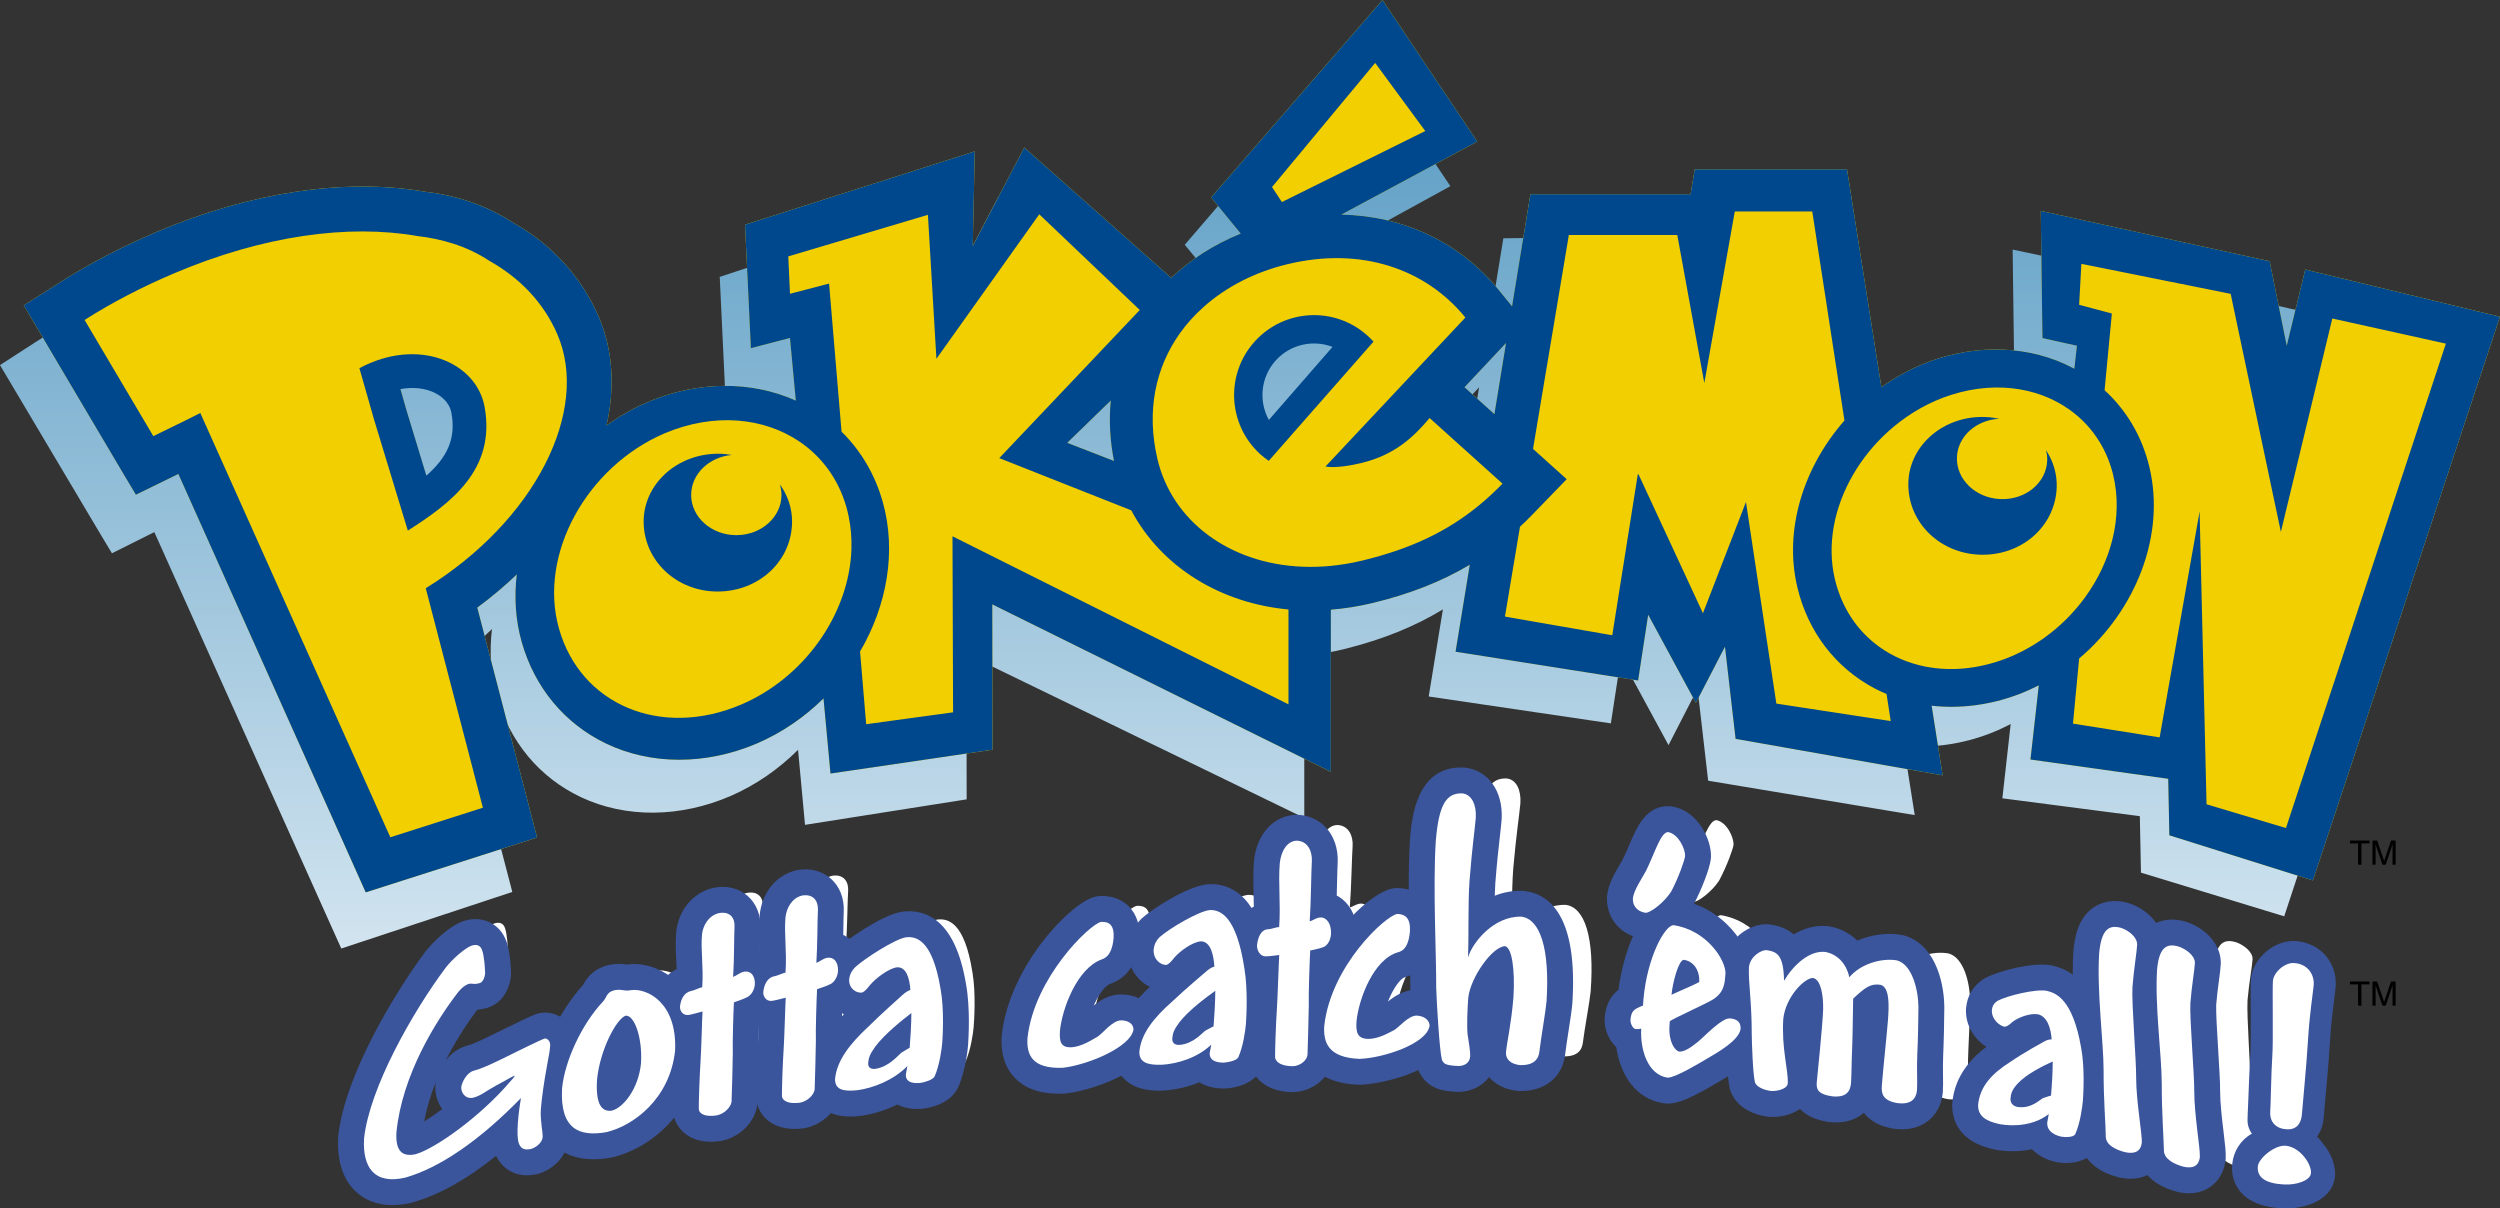 <?xml version="1.0" encoding="utf-8"?>
<!-- Generator: Adobe Illustrator 26.2.1, SVG Export Plug-In . SVG Version: 6.00 Build 0)  -->
<svg version="1.1" id="Layer_1" xmlns="http://www.w3.org/2000/svg" xmlns:xlink="http://www.w3.org/1999/xlink" x="0px" y="0px"
	 width="277.494px" height="134.128px" viewBox="0 0 277.494 134.128" style="enable-background:new 0 0 277.494 134.128;"
	 xml:space="preserve">
<rect x="0" y="0" width="277.494" height="134.128" fill="#333333" stroke="none"/>
<style type="text/css">
	.st0{fill:url(#SVGID_1_);}
	.st1{fill:#F1CF00;}
	.st2{fill:#00488D;}
	.st3{fill:#FFFFFF;}
	.st4{fill:#3A559C;}
</style>
<g>
	
		<linearGradient id="SVGID_1_" gradientUnits="userSpaceOnUse" x1="-525.455" y1="613.028" x2="-525.455" y2="527.28" gradientTransform="matrix(1.198 0 0 -1.198 766.574 738.13)">
		<stop  offset="0" style="stop-color:#5398C1"/>
		<stop  offset="1" style="stop-color:#D3E5F0"/>
	</linearGradient>
	<path class="st0" d="M10.072,57.479c0,0,2.341,3.94,2.352,3.934l4.13-2.065l0.574-0.287l18.932,42.169l1.82,4.053l4.241-1.403
		l10.252-3.392l4.49-1.485l-1.188-4.559l-5.443-20.894c1.569-1.172,3.028-2.422,4.375-3.728c-0.298,2.511-0.145,5.039,0.537,7.458
		c1.425,5.06,4.745,9.04,9.348,11.208c4.972,2.341,11.041,2.285,16.65-0.156c2.816-1.233,5.323-2.995,7.438-5.103l0.773,8.326
		l17.942-2.829l-0.024-16.135l37.5,18.197V72.79c1.515-0.138,3.049-0.393,4.591-0.782c4.136-1.042,7.657-2.456,10.796-4.369
		l-1.574,9.668l20.218,2.985l1.118-7.312l5.282,9.726l3.221-6.268l1.178,10.219l22.929,3.815l-1.217-7.72
		c3.134,0.321,6.445-0.128,9.64-1.367c0.765-0.299,1.507-0.643,2.228-1.018l-0.923,8.244l15.259,1.981l0.125,6.269l15.9,4.848
		l20.721-62.784l-21.574-5.02l-2.048,8.482l-1.893-9.361l-25.349-5.324l0.185,14.118l3.818,0.812l-0.286,2.557
		c-0.037-0.02-0.072-0.042-0.109-0.061c-4.725-2.464-10.593-2.652-16.126-0.506c-1.845,0.727-3.565,1.689-5.136,2.829l-3.809-24.146
		l-16.86,0.177l-0.472,2.779l-17.736,0.185l-2.03,12.467l-1.474-1.803c-4.299-5.257-10.528-8.11-17.431-8.183l15.058-8.265
		L150.488,5.058L131.506,27.17l3.283,3.979c-2.976,1.245-5.567,2.943-7.703,4.99l-16.271-14.296l-5.701,10.99l0.222-10.502
		l-25.447,8.405l0.649,13.701l4.33-1.177l0.645,6.944c-4.943-2.176-10.882-2.07-16.4,0.332c-1.631,0.72-3.159,1.616-4.567,2.653
		c0.956-4.241,0.729-8.411-0.878-12.111c-1.898-4.369-5.237-7.968-9.334-10.215c-2.872-1.886-6.296-3.047-9.885-3.413
		c-8.796-1.455-19.367,0.244-29.767,4.785c-3.825,1.67-7.396,3.573-10.613,5.658L0,40.526l2.455,4.133 M115.579,54.572l4.818-4.74
		c-0.206,2.165-0.098,4.411,0.356,6.698L115.579,54.572z M162.886,50.894l-3.309-2.951l3.536-3.811l1.061-1.143L162.886,50.894z"/>
	<path class="st1" d="M255.874,29.914l-2.052,8.46l-1.897-9.38l-25.404-5.588l0.186,14.12l3.826,0.852l-0.287,2.554
		c-0.037-0.02-0.072-0.043-0.109-0.062c-4.735-2.514-10.617-2.763-16.161-0.674c-1.849,0.708-3.573,1.652-5.147,2.775l-3.816-24.186
		h-16.897l-0.473,2.774h-17.775l-2.035,12.445l-1.477-1.818c-4.308-5.302-10.551-8.22-17.469-8.366l15.09-8.108L153.45,0
		l-19.023,21.914l3.291,4.013c-2.982,1.215-5.579,2.886-7.72,4.909L113.69,16.37l-5.714,10.93l0.223-10.5l-25.504,8.14l0.65,13.708
		l4.34-1.132l0.647,6.95c-4.954-2.228-10.906-2.183-16.436,0.16c-1.634,0.703-3.166,1.583-4.578,2.605
		c0.959-4.231,0.732-8.404-0.879-12.12c-1.903-4.389-5.248-8.023-9.354-10.312c-2.878-1.916-6.31-3.113-9.906-3.516
		c-8.815-1.546-19.409,0.043-29.832,4.475c-3.834,1.63-7.412,3.496-10.636,5.546l-4.077,2.593l2.461,4.159l7.633,12.899
		c0,0,2.346,3.964,2.357,3.959l4.139-2.023l0.575-0.281l18.973,42.367l1.823,4.072l4.25-1.358l10.275-3.285l4.5-1.439l-1.19-4.571
		l-5.454-20.952c1.572-1.156,3.035-2.39,4.385-3.682c-0.299,2.508-0.146,5.037,0.538,7.464c1.428,5.074,4.755,9.089,9.368,11.305
		c4.983,2.393,11.065,2.4,16.687,0.018c2.823-1.204,5.334-2.94,7.454-5.025l0.775,8.335l17.982-2.642l-0.023-16.135L147.72,85.67
		V67.674c1.518-0.122,3.056-0.361,4.601-0.733c4.144-0.999,7.675-2.377,10.82-4.256l-1.578,9.652l20.262,3.196l1.12-7.301
		l5.293,9.781l3.228-6.234l1.18,10.232l22.98,4.054l-1.22-7.733c3.142,0.354,6.46-0.06,9.661-1.266
		c0.767-0.291,1.51-0.627,2.233-0.995l-0.924,8.234l15.292,2.14l0.125,6.27l15.934,5.013l20.767-62.57L255.874,29.914z
		 M47.451,53.303c-0.741-2.455-2.339-7.752-2.339-7.752c0.008,0.029-0.323-1.141-0.695-2.455c1.463-0.257,2.861-0.121,4.011,0.437
		c0.64,0.311,1.75,1.035,1.993,2.391C50.965,48.972,49.911,51.137,47.451,53.303z M118.464,49.15l4.828-4.69
		c-0.207,2.163-0.098,4.411,0.356,6.701L118.464,49.15z M140.629,47.245c-1.275-2.332-1.005-5.309,0.889-7.379
		c1.83-1.999,4.635-2.563,7.02-1.641L140.629,47.245z M165.875,45.965l-3.317-2.985l3.544-3.774l1.063-1.132L165.875,45.965z"/>
	<g>
		<path class="st2" d="M255.874,29.914l-2.052,8.46l-1.897-9.38l-25.404-5.588l0.186,14.12l3.826,0.852l-0.287,2.554
			c-0.037-0.02-0.072-0.043-0.109-0.062c-4.735-2.514-10.617-2.763-16.161-0.674c-1.849,0.708-3.573,1.652-5.147,2.775
			l-3.816-24.186h-16.897l-0.473,2.774h-17.775l-2.035,12.445l-1.477-1.818c-4.308-5.302-10.551-8.22-17.469-8.366l15.09-8.108
			L153.45,0l-19.023,21.914l3.291,4.013c-2.982,1.215-5.579,2.886-7.72,4.909L113.69,16.37l-5.714,10.93l0.223-10.5l-25.504,8.14
			l0.65,13.708l4.34-1.132l0.647,6.95c-4.954-2.228-10.906-2.183-16.436,0.16c-1.634,0.703-3.166,1.583-4.578,2.605
			c0.959-4.231,0.732-8.404-0.879-12.12c-1.903-4.389-5.248-8.023-9.354-10.312c-2.878-1.916-6.31-3.113-9.906-3.516
			c-8.815-1.546-19.409,0.043-29.832,4.475c-3.834,1.63-7.412,3.496-10.636,5.546l-4.077,2.593l2.461,4.159l7.633,12.899
			c0,0,2.346,3.964,2.357,3.959l4.139-2.023l0.575-0.281l18.973,42.367l1.823,4.072l4.25-1.358l10.275-3.285l4.5-1.439l-1.19-4.571
			l-5.454-20.952c1.572-1.156,3.035-2.39,4.385-3.682c-0.299,2.508-0.146,5.037,0.538,7.464c1.428,5.074,4.755,9.089,9.368,11.305
			c4.983,2.393,11.065,2.4,16.687,0.018c2.823-1.204,5.334-2.94,7.454-5.025l0.775,8.335l17.982-2.642l-0.023-16.135L147.72,85.67
			V67.674c1.518-0.122,3.056-0.361,4.601-0.733c4.144-0.999,7.675-2.377,10.82-4.256l-1.578,9.652l20.262,3.196l1.12-7.301
			l5.293,9.781l3.228-6.234l1.18,10.232l22.98,4.054l-1.22-7.733c3.142,0.354,6.46-0.06,9.661-1.266
			c0.767-0.291,1.51-0.627,2.233-0.995l-0.924,8.234l15.292,2.14l0.125,6.27l15.934,5.013l20.767-62.57L255.874,29.914z
			 M166.102,39.207l1.063-1.132l-1.29,7.891l-3.317-2.985L166.102,39.207z M152.638,6.981l5.563,7.561l-15.911,7.885l-1.1-1.666
			L152.638,6.981z M123.648,51.162l-5.185-2.011l4.828-4.69C123.086,46.623,123.194,48.871,123.648,51.162z M47.258,65.292
			l6.342,24.36l-10.274,3.285L22.233,45.84c-1.142,0.601-3.259,1.612-5.213,2.573L9.388,35.515c3.045-1.937,6.368-3.659,9.911-5.165
			c9.947-4.229,19.42-5.485,27.017-4.152c2.678,0.307,5.526,1.106,8.004,2.755c3.419,1.92,6.029,4.655,7.541,8.144
			C65.532,45.565,59.397,57.799,47.258,65.292z M90.827,71.3c-2.134,2.959-5.085,5.426-8.574,6.914
			c-8.919,3.78-17.832,0-20.212-8.457c-2.31-8.198,3.06-17.93,11.701-21.646c5.511-2.336,11.043-1.782,15.013,0.913
			c2.456,1.667,4.316,4.152,5.2,7.285c0.097,0.341,0.175,0.684,0.247,1.029c0.247,1.194,0.345,2.409,0.305,3.625
			C94.388,64.583,93.055,68.211,90.827,71.3z M143.017,78.178l-37.293-18.653l0.066,19.541l-9.647,1.321l-0.679-8.07
			c2.985-5.1,4.074-11.119,2.512-16.627c-0.854-3.029-2.425-5.675-4.567-7.776l-1.384-16.436l-4.339,1.132l-0.188-4.151
			l15.498-4.613l0.943,15.978l11.417-16.039l11.157,10.621l-15.595,16.442l14.65,5.798c1.644,3.1,4.129,5.744,7.27,7.677
			c3.035,1.867,6.5,2.983,10.18,3.328V78.178z M151.179,62.229c-1.173,0.283-2.327,0.471-3.458,0.582
			c-8.557,0.834-15.729-3.103-18.462-9.472c-0.326-0.761-0.59-1.555-0.785-2.382c-1.265-5.372-0.192-10.164,2.461-13.921
			c0.767-1.087,1.67-2.084,2.685-2.985c2.5-2.226,5.691-3.86,9.304-4.731c8.16-1.967,15.341,0.527,19.728,5.926l-15.527,16.537
			c1.059,0.188,2.733-0.089,3.967-0.386c3.703-0.892,5.778-2.85,7.592-4.997l6.206,5.586l1.885,1.696
			c-0.826,0.852-1.672,1.636-2.548,2.36C160.655,58.995,156.576,60.928,151.179,62.229z M209.866,80.037l-12.696-1.939
			l-3.373-22.375l-4.775,12.345l-7.154-15.425h-0.077l-2.833,17.869l-11.914-2.072l1.67-9.972c0.449-0.42,0.895-0.85,1.332-1.301
			l3.854-3.977l-3.739-3.365l3.976-23.738h12.037l3.001,16.429l3.382-19.047h8.599l3.573,23.208
			c-4.549,5.179-6.748,12.131-5.23,18.504c1.173,4.927,4.21,8.91,8.551,11.216c0.44,0.234,0.893,0.441,1.352,0.635L209.866,80.037z
			 M222.577,73.126c-3.083,1.161-6.126,1.401-8.855,0.864c-1.891-0.372-3.63-1.117-5.124-2.194c-2.391-1.72-4.161-4.279-4.927-7.499
			c-0.918-3.851-0.078-7.977,1.992-11.566c1.029-1.785,2.363-3.436,3.939-4.855c1.747-1.573,3.788-2.863,6.041-3.724
			c5.258-1.981,10.426-1.289,14.092,1.335c1.329,0.951,2.459,2.156,3.324,3.58c0.667,1.098,1.181,2.324,1.501,3.667
			c1.11,4.623-0.219,9.588-3.138,13.588c-1.243,1.704-2.774,3.234-4.531,4.487C225.57,71.752,224.124,72.539,222.577,73.126z
			 M253.736,91.911l-8.816-2.636l-0.769-32.497l-4.436,25.071l-9.621-1.53l0.685-7.228c6.281-5.306,9.617-13.673,7.795-21.26
			c-0.803-3.365-2.526-6.284-4.971-8.518l0.808-8.512l-3.632-0.97l0.248-4.546l16.572,3.331l5.572,26.427l5.709-23.69l12.607,2.79
			L253.736,91.911z"/>
		<path class="st2" d="M227.099,49.961c0.1,0.38,0.151,0.775,0.134,1.183c-0.1,2.462-2.424,4.367-5.19,4.255
			c-2.766-0.112-4.928-2.2-4.828-4.662c0.094-2.313,2.15-4.133,4.692-4.253c-0.488-0.105-0.991-0.175-1.51-0.196
			c-4.622-0.187-8.404,3.09-8.57,7.174c-0.176,4.347,3.327,7.92,7.88,8.105c4.622,0.187,8.405-3.09,8.581-7.437
			C228.348,52.623,227.906,51.185,227.099,49.961z"/>
		<path class="st2" d="M86.743,54.938c0,2.464-2.245,4.462-5.013,4.462s-5.013-1.998-5.013-4.462c0-2.315,1.981-4.217,4.515-4.44
			c-0.492-0.085-0.997-0.135-1.516-0.135c-4.627,0-8.272,3.428-8.272,7.515c0,4.351,3.645,7.779,8.202,7.779
			c4.627,0,8.272-3.428,8.272-7.779c0-1.509-0.5-2.927-1.356-4.117C86.677,54.138,86.743,54.531,86.743,54.938z"/>
	</g>
	<path class="st2" d="M140.84,46.611c-1.149-2.087-0.915-4.757,0.778-6.617c1.635-1.797,4.149-2.309,6.288-1.489L140.84,46.611z
		 M141.618,39.994c-1.693,1.86-1.927,4.53-0.778,6.617l7.066-8.106C145.767,37.686,143.253,38.198,141.618,39.994z M151.826,37.289
		c-3.624-3.298-9.235-3.034-12.533,0.59c-3.297,3.623-3.034,9.235,0.59,12.533c0.301,0.274,0.62,0.514,0.947,0.739l11.625-13.23
		C152.257,37.703,152.049,37.491,151.826,37.289z M140.84,46.611c-1.149-2.087-0.915-4.757,0.778-6.617
		c1.635-1.797,4.149-2.309,6.288-1.489L140.84,46.611z"/>
	<path class="st2" d="M53.791,45.173c-0.903-4.993-7.401-7.788-13.898-4.304l1.632,5.718l2.57,8.452l1.173,3.855
		C50.136,55.8,55.042,52.086,53.791,45.173z M47.326,52.796c-0.703-2.312-2.219-7.299-2.219-7.299
		c0.008,0.027-0.306-1.074-0.66-2.311c1.377-0.244,2.695-0.12,3.78,0.404c0.603,0.292,1.651,0.971,1.882,2.249
		C50.628,48.709,49.639,50.75,47.326,52.796z"/>
</g>
<g>
	<path d="M260.837,93.296h2.178v0.32h-0.904v2.365h-0.369v-2.365h-0.904V93.296z"/>
	<path d="M263.339,95.98v-2.685h0.521l0.771,2.27l0.765-2.27h0.515v2.685h-0.345v-1.584c0-0.055,0.001-0.145,0.004-0.272
		c0.003-0.127,0.004-0.262,0.004-0.408l-0.766,2.264h-0.36l-0.771-2.264v0.082c0,0.066,0.002,0.166,0.005,0.3
		c0.003,0.135,0.005,0.234,0.005,0.297v1.584H263.339z"/>
</g>
<g>
	<path d="M260.837,108.945h2.178v0.32h-0.904v2.364h-0.369v-2.364h-0.904V108.945z"/>
	<path d="M263.339,111.629v-2.684h0.521l0.771,2.27l0.765-2.27h0.515v2.684h-0.345v-1.584c0-0.055,0.001-0.146,0.004-0.272
		c0.003-0.127,0.004-0.262,0.004-0.408l-0.766,2.264h-0.36l-0.771-2.264v0.082c0,0.066,0.002,0.166,0.005,0.301
		c0.003,0.134,0.005,0.234,0.005,0.297v1.584L263.339,111.629L263.339,111.629z"/>
</g>
<path class="st3" d="M63.24,116.377c-0.313,1.628-0.589,3.37-0.713,4.736c-0.099,1.362,0.211,2.531,0.171,3.184
	c-0.086,0.656-0.839,1.18-1.34,1.3c-0.501,0.1-1.107,0.135-1.376-0.675c-0.133-0.394-0.164-1.226-0.079-2.273
	c0.107-1.218,0.249-2.117,0.379-2.829c-4.776,4.807-9.305,7.81-13.181,8.873c-3.488,0.778-4.85-1.156-4.635-4.456
	c0.671-5.762,5.695-14.352,9.429-19.248c0.847-1.074,2.221-2.187,2.907-2.464c0.51-0.188,1.046-0.148,1.254,0.499
	c0.14,0.355,0.19,0.927,0.254,1.419c0.022,0.583,0.078,1.04,0.065,1.234c-0.033,0.32-0.209,0.936-0.603,1.066
	c-0.176,0.047-0.376,0.1-0.622,0.093c-0.209-0.02-0.473-0.052-0.612-0.019c-0.176,0.049-0.642,0.209-1.24,0.927
	c-2.527,3.206-6.457,9.321-7.156,15.82c-0.149,2.202,0.703,2.799,2.176,2.483c2.256-0.642,7.344-4.179,10.761-8.1
	c0.228-0.224,0.37-0.412,0.569-0.665c-0.465,0.107-0.857,0.436-2.103,1.056c-1.248,0.66-1.783,1.176-2.678,1.388
	c-0.896,0.159-1.36-0.59-1.331-1.195c0.073-0.609,0.673-1.654,1.387-1.85c0.717-0.169,1.681-0.571,3.074-1.23
	c1.942-0.926,4.508-2.177,5.047-2.348c0.25-0.037,0.644,0.246,0.613,0.804C63.59,114.655,63.559,114.711,63.24,116.377z"/>
<path class="st3" d="M69.682,108.993c0.444-0.427,0.374-1.054,1.303-1.272c0.895-0.171,1.053,0.16,1.876,0.01
	c1.716-0.255,5.252,1.368,4.937,6.899c-0.641,5.504-4.884,8.488-7.881,9.152c-3.037,0.502-5.261-0.356-4.965-4.99
	C65.289,115.64,67.268,111.516,69.682,108.993z M73.927,116.008c0.201-2.897-0.692-5.473-1.687-5.397
	c-1.027,0.321-2.955,3.821-3.316,7.235c-0.208,2.837,0.539,3.66,1.645,3.504C71.85,121.041,73.608,118.945,73.927,116.008z"/>
<path class="st3" d="M79.384,110.604c-0.641,0.085-1.001-0.452-0.978-0.929c0.079-0.76,0.423-1.594,1.244-1.771
	c0.464-0.091,0.906-0.351,1.299-0.427c0.183-2.37-0.139-4.095,0.032-5.944c0.111-1.015,0.734-2.131,1.914-2.422
	c1.325-0.244,1.831,0.607,1.782,1.5c-0.066,0.897-0.069,3.865-0.219,5.737c0.47-0.173,0.709-0.478,1.279-0.585
	c0.749-0.098,1.201,0.479,1.177,1.394c-0.047,0.751-0.481,1.288-0.843,1.478c-0.554,0.284-1.188,0.46-1.552,0.594
	c-0.055,0.725-0.222,4.676-0.186,5.765c-0.028,1.131-0.153,4.89-0.196,5.487c-0.074,0.567-0.775,1.361-1.701,1.533
	c-1.139,0.159-1.937-0.09-2.02-0.725c-0.006-0.651,0.131-3.857,0.243-5.23c0.11-1.373,0.231-5,0.295-5.831
	C80.45,110.352,79.919,110.51,79.384,110.604z"/>
<path class="st3" d="M88.827,109.107c-0.64,0.069-0.998-0.493-0.974-0.985c0.08-0.783,0.427-1.636,1.246-1.797
	c0.463-0.081,0.905-0.338,1.298-0.406c0.19-2.452-0.123-4.274,0.055-6.22c0.116-1.068,0.741-2.229,1.92-2.491
	c1.321-0.208,1.822,0.711,1.77,1.651c-0.071,0.941-0.085,4.054-0.241,5.992c0.469-0.165,0.708-0.474,1.277-0.569
	c0.747-0.08,1.196,0.533,1.17,1.477c-0.049,0.774-0.483,1.315-0.845,1.501c-0.552,0.275-1.187,0.441-1.55,0.57
	c-0.057,0.744-0.23,4.773-0.196,5.874c-0.03,1.142-0.153,4.898-0.197,5.489c-0.074,0.561-0.772,1.329-1.696,1.48
	c-1.137,0.131-1.935-0.13-2.017-0.76c-0.008-0.644,0.13-3.839,0.242-5.219c0.111-1.382,0.237-5.081,0.303-5.931
	C89.891,108.877,89.362,109.024,88.827,109.107z"/>
<path class="st3" d="M104.092,116.641c-1.619,1.629-3.95,2.457-5.655,2.677c-1.703,0.175-2.579-0.117-2.552-1.286
	c0.2-2.071,1.733-3.984,3.776-5.84c1.656-1.608,3.498-3.184,3.997-3.636c0.306-0.27,0.613-0.452,0.864-0.523
	c-0.078-1.285-0.42-2.657-1.519-2.582c-0.995,0.155-2.397,1.234-3.034,1.958c-0.099,0.121-0.606,0.801-0.962,0.868
	c-0.603,0.049-1.458-0.444-1.408-1.495c0.061-0.592,0.32-1.012,0.663-1.363c1.129-1.025,4.501-3.126,5.781-3.351
	c1.102-0.125,3.009,0.152,3.898,5.884c0.401,2.313,0.182,5.44,0.127,6.096c-0.062,0.689-0.326,2.53-0.906,3.811
	c-0.209,0.402-1.24,0.666-1.631,0.711c-0.602,0.052-1.665,0.034-1.624-0.963C103.969,117.282,104.029,116.969,104.092,116.641z
	 M100.498,114.374c-0.669,0.904-0.792,1.324-0.844,1.886c-0.03,0.495,0.263,0.713,0.796,0.667c1.596-0.223,2.626-1.549,2.987-1.808
	c0.52-0.321,1.001-0.597,0.932-0.52c0.094-1.095,0.214-2.515,0.236-3.955C103.553,111.437,101.594,112.963,100.498,114.374z"/>
<path class="st3" d="M121.411,112.832c-0.098,1.289,0.107,1.919,1.306,1.881c1.237-0.1,2.344-0.847,2.968-1.189
	c0.578-0.357,1.588-1.708,2.577-1.808c0.987-0.021,1.502,0.507,1.479,1.06c-0.379,2.066-5.421,3.991-8.041,4.243
	c-3.596,0.105-4.099-1.603-3.974-3.415c0.821-6.805,7.147-12.782,8.455-13.06c0.917-0.043,1.51,0.358,1.415,1.806
	c-0.102,1.075-0.403,2.131-1.369,2.442C123.408,105.776,121.679,110.35,121.411,112.832z"/>
<path class="st3" d="M138.53,114.575c-1.608,1.51-3.923,2.14-5.616,2.22c-1.691,0.035-2.562-0.32-2.535-1.485
	c0.198-2.059,1.724-3.893,3.759-5.645c1.648-1.527,3.484-3.018,3.981-3.449c0.305-0.256,0.61-0.421,0.859-0.472
	c-0.072-1.358-0.407-2.854-1.493-2.882c-0.989,0.068-2.385,1.087-3.021,1.799c-0.1,0.12-0.606,0.796-0.959,0.835
	c-0.598-0.003-1.443-0.608-1.388-1.732c0.064-0.631,0.324-1.059,0.666-1.404c1.128-0.997,4.481-2.924,5.754-3.03
	c1.093-0.017,2.974,0.564,3.833,6.638c0.389,2.456,0.165,5.64,0.109,6.303c-0.064,0.697-0.326,2.54-0.903,3.774
	c-0.207,0.386-1.231,0.565-1.619,0.578c-0.597,0.003-1.653-0.099-1.613-1.093C138.408,115.209,138.468,114.9,138.53,114.575z
	 M134.964,111.983c-0.665,0.87-0.788,1.284-0.84,1.849c-0.029,0.497,0.263,0.742,0.79,0.738c1.589-0.097,2.61-1.354,2.968-1.586
	c0.517-0.282,0.997-0.528,0.926-0.452c0.095-1.108,0.218-2.556,0.244-4.049C138.005,109.214,136.055,110.629,134.964,111.983z"/>
<path class="st3" d="M144.781,104.642c-0.631-0.021-0.979-0.702-0.951-1.247c0.087-0.864,0.436-1.775,1.248-1.82
	c0.458-0.012,0.896-0.231,1.283-0.242c0.211-2.737-0.067-4.927,0.139-7.198c0.133-1.25,0.762-2.51,1.926-2.561
	c1.296,0.04,1.777,1.243,1.711,2.328c-0.081,1.085-0.14,4.669-0.311,6.816c0.463-0.107,0.701-0.412,1.265-0.422
	c0.734,0.035,1.17,0.799,1.14,1.833c-0.057,0.847-0.486,1.368-0.847,1.515c-0.548,0.215-1.175,0.299-1.534,0.384
	c-0.062,0.805-0.26,5.106-0.229,6.263c-0.034,1.19-0.162,4.998-0.205,5.58c-0.074,0.551-0.76,1.215-1.676,1.243
	c-1.124-0.02-1.913-0.38-1.995-1.012c-0.008-0.64,0.131-3.851,0.247-5.277c0.115-1.427,0.267-5.395,0.336-6.322
	C145.831,104.55,145.308,104.634,144.781,104.642z"/>
<path class="st3" d="M172.818,109.495c0.207-3.102-0.121-5.584-0.908-5.734c-1.444,0.05-3.926,3.486-4.216,5.791
	c-0.12,1.423-0.203,3.218-0.118,4.171c0.109,0.817,0.308,1.85,0.262,2.529c-0.083,0.71-0.648,1.016-1.317,1.03
	c-1.574-0.083-1.672-0.293-1.883-0.727c-0.26-1.002-0.529-6.477-0.562-8.192c0.064-3.508-0.273-11.39,0.129-16.631
	c0.384-4.058,1.228-5.406,3.05-5.321c1.077,0.123,1.597,1.312,1.504,2.752c-0.131,1.44-0.454,3.381-0.789,7.214
	c-0.208,2.641-0.123,6.03-0.26,8.616c0.569-1.757,3.002-4.662,6.089-4.554c2.114,0.276,3.211,3.624,2.758,9.637
	c-0.112,1.145-0.693,4.241-0.853,5.588c-0.095,0.897-0.604,1.654-2.251,1.586c-1.075-0.15-1.589-0.692-1.548-1.452
	C172.018,114.628,172.542,112.547,172.818,109.495z"/>
<path class="st3" d="M187.98,95.388c1.04-2.069,1.715-4.4,2.557-4.354c1.134,0.24,1.911,1.889,1.882,2.728
	c-0.066,0.5-0.738,2.374-1.605,3.987c-0.798,1.233-2.373,2.413-2.936,2.397c-0.797-0.114-1.478-0.674-1.429-1.644
	C186.574,97.536,187.593,96.102,187.98,95.388z"/>
<path class="st3" d="M190.445,113.018c-0.119,1.798,0.603,2.799,1.083,2.89c0.49,0.034,1.155-0.306,2.141-1.098
	c0.601-0.497,1.429-1.357,2.358-2.033c0.599-0.409,0.925-0.604,1.379-0.561c0.832,0.117,1.135,0.524,1.091,1.213
	c-0.199,1.258-2.5,2.562-3.869,3.334c-0.736,0.421-3.566,2.1-4.444,2.088c-2.28-0.359-3.09-3.251-2.938-5.554
	c0.001-0.012,0.002-0.022,0.003-0.034c-0.184,0.054-0.338,0.071-0.652,0.043c-0.309-0.052-0.582-0.633-0.56-1.036
	c0.098-1.018,0.382-1.214,1.435-1.615c0.023-0.266,0.045-0.52,0.067-0.786c0.474-4.679,2.488-8.262,3.474-8.285
	c3.737,0.59,5.868,3.96,5.84,5.519c-0.093,1.093-0.131,2.143-1.482,2.962c-1.08,0.61-4.266,1.995-4.88,2.39
	C190.477,112.648,190.462,112.825,190.445,113.018z M190.716,109.464c0.663-0.322,2.594-1.087,3.159-1.422
	c0.076-1.275-0.587-2.349-1.729-2.525C191.547,105.553,190.851,108.121,190.716,109.464z"/>
<path class="st3" d="M207.057,119.626c0.048-0.481,0.753-6.67,0.816-8.347c0.045-1.519-0.206-3.345-1.094-3.555
	c-0.948-0.049-3.132,2.084-3.43,4.593c-0.248,3.375,0.523,5.768,0.429,7.346c-0.112,0.687-1.422,0.858-1.912,0.808
	c-0.901-0.132-1.603-0.506-1.795-0.96c-0.238-1.045-0.307-4.345-0.314-5.503c0.046-3.648-0.346-6.012-0.237-7.593
	c0.166-1.278,1.481-1.943,2.006-1.898c1.248,0.198,1.923,0.602,1.954,3.488c1.096-1.794,2.933-3.436,4.712-3.212
	c1.243,0.243,2.336,1.21,2.687,2.897c1.264-1.486,3.609-2.163,5.381-1.867c1.705,0.439,2.412,3.27,2.41,5.325
	c-0.019,1.425-0.097,3.858-0.185,5.356c-0.086,1.495-0.005,3.136-0.074,4.06c-0.099,0.92-0.637,1.666-2.272,1.426
	c-1.622-0.308-1.775-1.081-1.709-1.964c0.172-1.964,0.614-5.652,0.773-7.434c0.13-1.557,0.272-3.734-0.816-4.016
	c-1.113-0.172-1.725,0.276-3.101,1.54c-0.019,0.159-0.092,4.153-0.167,5.542c-0.089,1.493-0.102,3.131-0.175,4.041
	c-0.094,0.907-0.535,1.631-2.138,1.456C207.348,120.918,207.002,120.491,207.057,119.626z"/>
<path class="st3" d="M233.304,123.406c-1.584,1.238-3.856,1.412-5.52,1.101c-1.654-0.357-2.506-0.969-2.474-2.197
	c0.208-2.147,1.7-3.624,3.69-4.843c1.611-1.089,3.399-2.015,3.882-2.287c0.298-0.159,0.594-0.233,0.838-0.221
	c-0.084-1.22-0.438-2.566-1.496-2.853c-0.975-0.18-2.325,0.361-2.939,0.84c-0.119,0.1-0.583,0.565-0.931,0.518
	c-0.584-0.143-1.42-0.893-1.376-1.864c0.056-0.54,0.306-0.846,0.637-1.061c1.087-0.582,4.334-1.328,5.588-1.092
	c1.065,0.261,2.943,0.958,3.846,6.501c0.405,2.265,0.192,5.315,0.137,5.974c-0.064,0.691-0.331,2.563-0.905,3.798
	c-0.209,0.385-1.21,0.342-1.593,0.264c-0.584-0.138-1.617-0.523-1.57-1.591C233.181,124.059,233.241,123.74,233.304,123.406z
	 M229.814,119.92c-0.653,0.719-0.776,1.119-0.827,1.693c-0.03,0.508,0.255,0.837,0.772,0.953c1.565,0.264,2.563-0.814,2.916-0.972
	c0.509-0.171,0.987-0.318,0.909-0.25c0.093-1.102,0.213-2.493,0.23-3.881C232.792,117.909,230.882,118.812,229.814,119.92z"/>
<path class="st3" d="M241.731,102.417c0.783,0.273,1.779,1.012,1.783,1.892c-0.054,0.916-0.384,2.592-0.586,4.842
	c-0.12,1.873,0.353,8.237,0.316,10.258c-0.024,2.677,0.616,6.297,0.566,7.33c-0.118,1.025-0.829,1.326-1.901,1.081
	c-0.995-0.26-2.132-0.803-2.172-1.733c0.011-1.1-0.221-4.377-0.171-7.57c0.027-3.197-0.685-8.909-0.366-13.255
	C239.473,102.533,240.355,102.003,241.731,102.417z"/>
<path class="st3" d="M248.245,104.604c0.78,0.284,1.781,1.01,1.788,1.836c-0.047,0.859-0.37,2.424-0.562,4.571
	c-0.111,1.79,0.373,8.008,0.336,10.021c-0.022,2.664,0.612,6.354,0.56,7.411c-0.12,1.049-0.829,1.349-1.901,1.08
	c-0.992-0.282-2.128-0.858-2.165-1.81c0.011-1.124-0.213-4.463-0.165-7.638c0.025-3.178-0.701-8.765-0.399-12.876
	C245.993,104.62,246.871,104.166,248.245,104.604z"/>
<path class="st3" d="M155.007,112.106c-0.098,1.298,0.107,1.951,1.296,2.006c1.23-0.003,2.329-0.672,2.95-0.967
	c0.575-0.315,1.577-1.601,2.562-1.623c0.979,0.058,1.491,0.633,1.468,1.187c-0.377,2.064-5.384,3.6-7.99,3.649
	c-3.567-0.178-4.07-1.934-3.944-3.76c0.826-6.847,7.111-12.455,8.417-12.613c0.91,0.047,1.496,0.516,1.4,1.981
	c-0.103,1.087-0.401,2.132-1.363,2.363C156.997,105.078,155.277,109.609,155.007,112.106z"/>
<g>
	<g>
		<path class="st4" d="M49.09,123.11c-0.729,0.54-1.413,1-2.009,1.365c0.281-1.514,0.742-2.991,1.299-4.376
			c-0.016,0.092-0.031,0.183-0.041,0.272c-0.008,0.069-0.013,0.137-0.016,0.206C48.289,121.486,48.569,122.383,49.09,123.11z
			 M62.733,113.259c-0.762-0.679-1.757-0.979-2.73-0.823c-0.149,0.024-0.297,0.06-0.44,0.107c-0.534,0.175-1.465,0.619-4.18,1.956
			l-1.111,0.546c-0.767,0.372-1.863,0.889-2.425,1.027c-0.033,0.008-0.067,0.017-0.1,0.027c-0.933,0.266-1.703,0.87-2.277,1.606
			c1.312-2.596,2.756-4.64,3.511-5.634c0.485-0.033,0.865-0.134,1.066-0.191c0.05-0.014,0.1-0.03,0.149-0.046
			c1.664-0.567,2.39-2.181,2.514-3.501c0.003-0.035,0.006-0.07,0.008-0.106c0.017-0.303-0.006-0.585-0.033-0.913
			c-0.015-0.181-0.032-0.385-0.042-0.599c-0.004-0.082-0.014-0.178-0.024-0.259l-0.03-0.223c-0.07-0.533-0.155-1.131-0.373-1.72
			c-0.336-0.968-0.999-1.732-1.88-2.149c-0.929-0.44-2.023-0.461-3.081-0.058c-0.027,0.01-0.053,0.02-0.079,0.031
			c-1.355,0.562-3.071,2.141-3.998,3.342c-3.027,4.054-8.894,13.482-9.628,20.409c-0.005,0.048-0.009,0.097-0.011,0.145
			c-0.191,3.475,1.076,5.3,2.171,6.219c1.04,0.872,2.914,1.763,5.939,1.055c0.045-0.01,0.089-0.022,0.133-0.034
			c2.942-0.839,6.05-2.575,9.282-5.172c0.649,1.329,2.119,2.536,4.462,2.043c0.036-0.007,0.071-0.016,0.107-0.024
			c1.54-0.386,3.221-1.792,3.454-3.732c0.008-0.065,0.014-0.131,0.017-0.196c0.026-0.513-0.035-0.994-0.1-1.504
			c-0.066-0.519-0.134-1.054-0.102-1.582c0.087-1.086,0.305-2.636,0.61-4.313c0.001-0.003,0.15-0.826,0.15-0.826
			c0.163-0.89,0.213-1.158,0.27-1.889c0.003-0.033,0.005-0.066,0.006-0.099C63.985,115.047,63.547,113.983,62.733,113.259z
			 M56.173,104.388c0.017,0.041,0.027,0.083,0.042,0.124c0.006,0.016,0.015,0.03,0.02,0.046
			C56.217,104.5,56.196,104.444,56.173,104.388z"/>
		<path class="st4" d="M74.951,108.832c-1.526-1.365-3.577-2.039-5.358-1.763c-0.36-0.056-1.024-0.16-1.974,0.032
			c-0.04,0.008-0.08,0.017-0.12,0.027c-1.822,0.448-2.513,1.705-2.779,2.203c-2.71,2.951-4.839,7.539-5.194,11.222
			c-0.004,0.041-0.007,0.081-0.009,0.122c-0.159,2.955,0.552,5.154,2.111,6.535c1.482,1.314,3.558,1.747,6.171,1.287
			c0.051-0.009,0.102-0.019,0.153-0.031c4.253-0.987,9.145-5.021,9.838-11.543c0.006-0.056,0.01-0.113,0.013-0.169
			C78,112.493,76.361,110.094,74.951,108.832z"/>
		<path class="st4" d="M85.29,105.9c-0.285-0.251-0.602-0.45-0.938-0.602c0.003-0.221,0.007-0.446,0.01-0.654
			c0.009-0.677,0.019-1.376,0.036-1.652c0.065-1.444-0.459-2.724-1.434-3.564c-0.987-0.851-2.317-1.166-3.744-0.888
			c-0.056,0.011-0.112,0.023-0.168,0.038c-2.186,0.563-3.753,2.483-3.993,4.89c-0.092,1.115-0.044,2.101,0.002,3.056
			c0.017,0.351,0.032,0.695,0.042,1.042c-1.4,0.703-2.318,2.117-2.487,3.925c-0.005,0.054-0.008,0.108-0.01,0.161
			c-0.041,1.11,0.423,2.213,1.242,2.95c0.337,0.304,0.726,0.534,1.143,0.692c-0.033,0.974-0.071,1.957-0.109,2.496
			c-0.099,1.389-0.207,4.629-0.192,5.386c0.002,0.115,0.011,0.23,0.028,0.344c0.135,0.954,0.637,1.8,1.415,2.38
			c0.674,0.503,1.888,1.042,3.841,0.749c0.043-0.006,0.086-0.014,0.13-0.022c2.024-0.399,3.721-2.116,3.948-3.994
			c0.007-0.055,0.012-0.111,0.015-0.167c0.043-0.699,0.128-4.512,0.143-5.514c0.001-0.055,0-0.11-0.002-0.165
			c-0.024-0.564,0.011-2.219,0.052-3.557c0.018-0.009,0.035-0.016,0.053-0.026c1.35-0.724,2.261-2.231,2.345-3.85
			c0.002-0.035,0.003-0.071,0.004-0.107C86.682,107.886,86.195,106.698,85.29,105.9z"/>
		<path class="st4" d="M94.537,104.394c-0.285-0.258-0.601-0.463-0.939-0.62c0.005-0.28,0.01-0.555,0.014-0.814
			c0.012-0.759,0.024-1.475,0.043-1.773c0.068-1.481-0.455-2.794-1.431-3.658c-0.965-0.855-2.266-1.196-3.662-0.962
			c-0.059,0.01-0.119,0.022-0.178,0.035c-2.222,0.519-3.816,2.473-4.062,4.978c-0.094,1.153-0.05,2.186-0.008,3.185
			c0.016,0.376,0.031,0.761,0.04,1.152c-1.407,0.698-2.326,2.122-2.495,3.961c-0.005,0.051-0.008,0.102-0.01,0.153
			c-0.042,1.112,0.415,2.222,1.224,2.969c0.339,0.313,0.732,0.55,1.153,0.715c-0.036,1.023-0.076,2.078-0.116,2.641
			c-0.1,1.412-0.207,4.647-0.191,5.384c0.003,0.111,0.012,0.222,0.027,0.333c0.262,1.873,1.969,3.581,5.188,3.175
			c0.044-0.006,0.088-0.012,0.132-0.02c2.055-0.357,3.778-2.055,4.009-3.951c0.007-0.055,0.011-0.11,0.015-0.166
			c0.043-0.682,0.127-4.502,0.143-5.516c0.001-0.055,0-0.109-0.002-0.164c-0.024-0.574,0.014-2.273,0.057-3.643
			c0.009-0.005,0.018-0.008,0.028-0.013c1.366-0.72,2.286-2.238,2.373-3.885c0.002-0.034,0.003-0.069,0.004-0.103
			C95.917,106.412,95.435,105.206,94.537,104.394z"/>
		<path class="st4" d="M107.228,109.251c-1.196-7.224-4.499-8.374-7.057-8.058c-0.058,0.007-0.116,0.016-0.173,0.027
			c-2.176,0.405-5.981,3.062-7.058,4.059c-0.043,0.04-0.084,0.08-0.123,0.122c-0.835,0.873-1.313,1.903-1.42,3.063
			c-0.005,0.053-0.008,0.106-0.01,0.158c-0.047,1.273,0.418,2.439,1.311,3.284c0.289,0.274,0.619,0.499,0.97,0.68
			c-1.688,1.675-3.589,4.043-3.838,6.939c-0.006,0.069-0.009,0.139-0.01,0.208c-0.017,1.237,0.438,2.338,1.281,3.101
			c1.346,1.218,3.172,1.17,4.429,1.027c0.024-0.003,0.049-0.006,0.074-0.009c0.636-0.089,2.25-0.385,4.015-1.255
			c0.773,0.413,1.712,0.571,2.809,0.465c0.027-0.003,0.053-0.006,0.08-0.009c0.663-0.083,2.897-0.492,3.796-2.265
			c0.023-0.046,0.046-0.093,0.067-0.141c0.846-1.92,1.063-4.398,1.085-4.675C107.501,115.302,107.717,111.907,107.228,109.251z
			 M98.103,116.292c0.001-0.001,0.002-0.002,0.002-0.003c0,0.015,0.001,0.03,0.001,0.044
			C98.105,116.32,98.103,116.306,98.103,116.292z M98.13,116.707c0.003,0.023,0.008,0.046,0.011,0.07h-0.001
			C98.137,116.754,98.133,116.73,98.13,116.707z"/>
		<path class="st4" d="M127.581,111.605c-0.83-0.829-2.008-1.263-3.317-1.221c-0.075,0.002-0.15,0.008-0.225,0.016
			c-1.089,0.121-1.955,0.652-2.638,1.21c0.548-1.208,1.244-2.193,1.8-2.393c1.342-0.448,3-1.66,3.271-4.892
			c0.002-0.028,0.004-0.055,0.006-0.082c0.085-1.54-0.318-2.766-1.199-3.645c-0.571-0.57-1.595-1.229-3.237-1.137
			c-0.156,0.009-0.312,0.03-0.465,0.065c-2.657,0.595-9.53,7.643-10.382,15.372c-0.005,0.048-0.01,0.098-0.012,0.146
			c-0.114,1.945,0.387,3.501,1.49,4.625c1.229,1.253,3.003,1.816,5.42,1.721c0.064-0.003,0.128-0.007,0.192-0.014
			c2.509-0.268,9.624-2.332,10.363-6.607c0.023-0.133,0.036-0.268,0.041-0.402C128.718,113.329,128.326,112.348,127.581,111.605z"/>
		<path class="st4" d="M140.956,107.001c-0.904-5.955-3.171-8.952-6.731-8.86c-0.065,0.002-0.131,0.006-0.195,0.012
			c-2.25,0.212-6.161,2.76-7.263,3.755c-0.047,0.043-0.093,0.087-0.137,0.132c-0.846,0.872-1.33,1.923-1.438,3.126
			c-0.004,0.048-0.007,0.096-0.009,0.144c-0.05,1.279,0.394,2.472,1.251,3.36c0.351,0.363,0.758,0.654,1.194,0.872
			c-1.74,1.615-3.766,3.961-4.025,6.968c-0.006,0.069-0.009,0.139-0.01,0.209c-0.02,1.527,0.639,2.498,1.195,3.043
			c1.264,1.241,3.04,1.333,4.266,1.295c0.025-0.001,0.051-0.002,0.076-0.003c0.637-0.037,2.243-0.203,4.009-0.925
			c0.743,0.473,1.671,0.705,2.768,0.689c0.029-0.001,0.058-0.001,0.087-0.003c0.694-0.031,3.032-0.275,3.998-2.121
			c0.024-0.046,0.047-0.094,0.069-0.141c0.83-1.824,1.059-4.206,1.095-4.666C141.207,113.209,141.426,109.783,140.956,107.001z
			 M134.66,111.082c-0.056,0.004-0.112,0.008-0.168,0.015c0.006-0.005,0.011-0.01,0.017-0.015
			C134.559,111.079,134.61,111.083,134.66,111.082z M131.832,113.784c-0.002,0.019,0.001,0.037,0,0.056
			C131.833,113.822,131.831,113.803,131.832,113.784z M131.85,114.289c-0.001-0.005-0.002-0.01-0.003-0.015
			C131.848,114.279,131.85,114.284,131.85,114.289z"/>
		<path class="st4" d="M148.373,99.401c0.015-0.53,0.028-1.052,0.04-1.534c0.022-0.892,0.042-1.734,0.066-2.105
			c0.077-1.528-0.402-2.94-1.313-3.916c-0.821-0.881-1.956-1.38-3.196-1.405c-0.072-0.002-0.144-0.001-0.216,0.004
			c-2.45,0.134-4.284,2.193-4.565,5.124c-0.104,1.294-0.074,2.497-0.045,3.659c0.011,0.462,0.022,0.934,0.026,1.412
			c-1.205,0.561-2.304,1.811-2.505,4.047c-0.004,0.046-0.007,0.093-0.009,0.14c-0.046,1.115,0.359,2.213,1.112,3.015
			c0.356,0.38,0.775,0.674,1.232,0.875c-0.045,1.234-0.099,2.614-0.146,3.285c-0.105,1.476-0.212,4.693-0.195,5.443
			c0.003,0.11,0.011,0.221,0.027,0.33c0.22,1.576,1.607,3.424,4.791,3.446c0.046,0.001,0.092-0.001,0.137-0.002
			c2.198-0.09,4.115-1.739,4.364-3.753c0.007-0.058,0.012-0.116,0.016-0.173c0.043-0.69,0.132-4.631,0.149-5.597
			c0.001-0.053,0.001-0.105-0.002-0.158c-0.022-0.599,0.024-2.401,0.074-3.868c1.375-0.678,2.3-2.166,2.399-3.886
			c0.002-0.036,0.003-0.073,0.004-0.11C150.654,101.721,149.768,100.134,148.373,99.401z"/>
		<path class="st4" d="M157.372,109.857c-0.078-0.004-0.157-0.004-0.235-0.002c-1.313,0.044-2.34,0.711-3.081,1.318
			c0.555-1.404,1.344-2.552,1.903-2.707c-0.023,0.006-0.046,0.012-0.069,0.018c1.169-0.294,3.175-1.319,3.473-4.876
			c0.002-0.027,0.004-0.054,0.006-0.081c0.083-1.5-0.289-2.716-1.105-3.615c-0.523-0.576-1.475-1.277-3.038-1.341
			c-0.163-0.007-0.328,0.001-0.491,0.022c-3.07,0.402-9.772,7.433-10.603,14.978c-0.005,0.048-0.009,0.097-0.012,0.146
			c-0.042,0.712-0.169,2.879,1.414,4.626c1.155,1.274,2.919,1.967,5.244,2.059c0.066,0.003,0.131,0.003,0.197,0.001
			c2.549-0.074,9.783-1.643,10.541-6.041c0.022-0.132,0.036-0.267,0.041-0.401C161.621,111.741,159.824,109.976,157.372,109.857z"/>
		<path class="st4" d="M169.208,98.895c-0.091-0.011-0.182-0.017-0.273-0.02c-1.08-0.027-2.092,0.183-3.021,0.546
			c0.015-0.487,0.034-0.962,0.064-1.401c0.178-2.298,0.356-3.863,0.498-5.12c0.083-0.727,0.154-1.356,0.2-1.923
			c0.002-0.025,0.004-0.05,0.005-0.075c0.168-3.086-1.508-5.428-4.074-5.695c-0.065-0.007-0.129-0.011-0.194-0.014
			c-5.221-0.188-5.715,5.67-5.901,7.875c-0.242,3.643-0.13,8.337-0.04,12.109c0.043,1.787,0.08,3.331,0.071,4.409
			c0,0.035,0,0.071,0.001,0.107c0.002,0.067,0.288,7.048,0.732,8.687c0.049,0.183,0.117,0.361,0.202,0.531
			c0.987,1.98,2.667,2.213,4.303,2.282c0.07,0.003,0.14,0.003,0.21,0.001c1.383-0.043,2.557-0.665,3.285-1.639
			c0.659,0.76,1.658,1.338,3.049,1.518c0.093,0.012,0.187,0.02,0.281,0.022c2.87,0.088,4.886-1.551,5.138-4.175
			c0.057-0.523,0.211-1.515,0.359-2.473c0.186-1.207,0.363-2.347,0.423-3.035C175.161,101.662,171.984,99.23,169.208,98.895z"/>
		<path class="st4" d="M185.739,89.544c-0.145-0.029-0.293-0.047-0.442-0.054c-2.582-0.112-3.62,2.332-4.453,4.296
			c-0.222,0.522-0.451,1.06-0.694,1.559c-0.06,0.111-0.161,0.282-0.264,0.455c-0.734,1.236-1.353,2.359-1.497,3.586
			c-0.008,0.073-0.014,0.147-0.017,0.221c-0.093,2.329,1.552,4.247,3.91,4.558c0.107,0.014,0.216,0.022,0.324,0.024
			c2.408,0.045,4.715-2.737,5.334-3.715c0.042-0.066,0.081-0.134,0.118-0.204c0.777-1.485,1.701-3.783,1.838-4.908
			c0.011-0.093,0.018-0.186,0.02-0.28C189.962,93.172,188.501,90.099,185.739,89.544z"/>
		<path class="st4" d="M193.953,110.636c0.325-0.867,0.387-1.687,0.43-2.267l0.008-0.113c0.005-0.064,0.007-0.13,0.008-0.193
			c0.021-2.919-3.102-7.454-8.233-8.211c-0.17-0.025-0.342-0.035-0.514-0.029c-3.517,0.117-5.479,5.932-6.005,10.031
			c-0.798,0.633-1.397,1.569-1.53,3.115c-0.004,0.04-0.006,0.079-0.008,0.118c-0.049,1.099,0.419,2.334,1.293,3.141
			c0.424,2.97,2.083,5.766,5.289,6.238c0.135,0.02,0.272,0.03,0.409,0.03c1.194,0.004,2.551-0.57,5.583-2.36l0.21-0.123
			c1.89-1.093,4.765-2.755,5.15-5.368c0.012-0.088,0.022-0.177,0.027-0.265C196.158,112.699,195.344,111.326,193.953,110.636z
			 M181.499,111.39c-0.051,0.012-0.103,0.021-0.153,0.036C181.397,111.41,181.448,111.399,181.499,111.39z"/>
		<path class="st4" d="M215.815,111.796c-0.03-3.19-1.252-7.166-4.6-7.992c-0.081-0.02-0.162-0.036-0.244-0.049
			c-1.589-0.249-3.294,0.006-4.805,0.646c-0.833-0.792-1.865-1.345-3.034-1.561c-0.064-0.012-0.128-0.021-0.193-0.029
			c-1.394-0.161-2.693,0.22-3.838,0.902c-0.628-0.532-1.469-0.925-2.604-1.094c-0.069-0.01-0.139-0.018-0.209-0.023
			c-2.099-0.156-4.689,1.695-5.011,4.406c-0.007,0.057-0.012,0.115-0.015,0.172c-0.054,0.91,0.021,1.917,0.108,3.083
			c0.094,1.271,0.201,2.711,0.196,4.516c0.012,0.8,0.091,4.592,0.442,6.063c0.039,0.163,0.092,0.323,0.159,0.477
			c0.609,1.405,2.074,2.363,4.017,2.627c0.042,0.006,0.084,0.011,0.127,0.015c1.199,0.109,2.502-0.181,3.479-0.873
			c0.625,0.664,1.608,1.215,3.154,1.451c0.049,0.007,0.099,0.014,0.149,0.019c1.497,0.148,2.739-0.173,3.689-0.958
			c0.03-0.025,0.062-0.056,0.093-0.083c0.689,0.893,1.767,1.499,3.189,1.754c0.04,0.007,0.08,0.014,0.12,0.019
			c1.544,0.21,2.838-0.087,3.846-0.884c0.648-0.513,1.454-1.468,1.614-3.105c0.003-0.031,0.005-0.061,0.007-0.092
			c0.035-0.537,0.028-1.16,0.019-1.881c-0.008-0.684-0.017-1.458,0.016-2.148C215.76,115.624,215.811,113.175,215.815,111.796z"/>
		<path class="st4" d="M233.825,115.77c-0.884-5.099-2.794-7.844-6.002-8.595c-0.05-0.011-0.1-0.022-0.151-0.031
			c-2.038-0.363-5.864,0.621-7.35,1.436c-0.07,0.039-0.139,0.08-0.205,0.124c-1.11,0.736-1.762,1.833-1.887,3.176
			c-0.005,0.055-0.009,0.109-0.011,0.165c-0.064,1.817,0.971,3.333,2.27,4.15c-1.459,1.081-3.514,3.072-3.787,6.217
			c-0.006,0.067-0.009,0.134-0.01,0.201c-0.024,1.495,0.56,4.131,4.742,4.988c0.026,0.005,0.052,0.01,0.078,0.015
			c1.369,0.242,2.744,0.211,4.025-0.055c0.65,0.667,1.543,1.161,2.62,1.405c0.03,0.007,0.059,0.013,0.089,0.019
			c1.553,0.3,3.701,0.022,4.641-1.749c0.028-0.053,0.054-0.107,0.079-0.161c0.843-1.864,1.072-4.399,1.095-4.681
			C234.128,121.46,234.306,118.307,233.825,115.77z M227.02,118.837c0.266-0.061,0.537-0.084,0.81-0.068v0.001
			C227.551,118.763,227.277,118.791,227.02,118.837z M224.796,121.565c-0.001,0.023,0,0.045,0,0.068
			C224.796,121.609,224.796,121.587,224.796,121.565z"/>
		<path class="st4" d="M240.37,124.13c-0.172-1.4-0.387-3.141-0.388-4.497c0.008-0.949-0.09-2.623-0.203-4.561
			c-0.115-1.97-0.257-4.414-0.216-5.299c0.091-1.133,0.221-2.131,0.326-2.934c0.098-0.752,0.176-1.346,0.201-1.863
			c0.003-0.06,0.004-0.121,0.003-0.181c-0.033-2.265-1.893-3.901-3.722-4.517c-0.039-0.013-0.077-0.025-0.117-0.036
			c-1.837-0.533-3.122-0.031-3.876,0.485c-1.723,1.177-2.101,3.321-2.237,4.832c-0.002,0.025-0.004,0.05-0.006,0.076
			c-0.179,2.83,0.054,6.068,0.259,8.925c0.116,1.621,0.226,3.153,0.228,4.248c-0.011,2.067,0.095,4.152,0.172,5.675
			c0.039,0.763,0.072,1.421,0.072,1.735c0,0.052,0.002,0.103,0.004,0.155c0.053,0.984,0.579,3.373,4.317,4.309
			c0.029,0.007,0.058,0.014,0.088,0.021c1.794,0.389,2.994-0.125,3.685-0.625c0.925-0.67,1.505-1.722,1.634-2.963
			c0.007-0.063,0.011-0.126,0.014-0.189C240.632,126.299,240.543,125.536,240.37,124.13z"/>
		<path class="st4" d="M246.811,125.65c-0.169-1.407-0.379-3.158-0.382-4.496c0.008-0.965-0.1-2.732-0.215-4.603
			c-0.115-1.874-0.257-4.198-0.221-5.024c0.086-1.068,0.211-2.001,0.312-2.752c0.096-0.717,0.173-1.284,0.195-1.788
			c0.003-0.061,0.004-0.122,0.003-0.184c-0.042-2.179-1.882-3.798-3.686-4.435c-0.037-0.013-0.074-0.025-0.111-0.036
			c-1.874-0.577-3.178-0.086-3.942,0.427c-1.701,1.142-2.069,3.19-2.197,4.631c-0.002,0.024-0.004,0.049-0.006,0.073
			c-0.169,2.661,0.066,5.779,0.273,8.529c0.122,1.628,0.238,3.166,0.241,4.274c-0.01,2.048,0.093,4.155,0.168,5.693
			c0.038,0.782,0.071,1.457,0.071,1.785c0,0.046,0.001,0.093,0.004,0.139c0.048,0.982,0.559,3.375,4.253,4.383
			c0.029,0.008,0.057,0.015,0.086,0.022c1.794,0.431,3.006-0.071,3.708-0.567c0.946-0.669,1.539-1.736,1.672-3.005
			c0.006-0.061,0.011-0.123,0.013-0.185C247.075,127.894,246.98,127.063,246.811,125.65z"/>
	</g>
	<path class="st3" d="M60.683,118.478c-0.291,1.598-0.544,3.308-0.65,4.648c-0.083,1.335,0.232,2.478,0.2,3.118
		c-0.077,0.644-0.811,1.165-1.3,1.288c-0.49,0.103-1.084,0.144-1.355-0.648c-0.134-0.385-0.173-1.2-0.099-2.226
		c0.093-1.194,0.222-2.077,0.343-2.776c-4.631,4.759-9.04,7.747-12.828,8.828c-3.41,0.798-4.764-1.084-4.587-4.32
		c0.599-5.653,5.435-14.121,9.046-18.957c0.818-1.061,2.154-2.165,2.824-2.443c0.498-0.19,1.024-0.155,1.234,0.476
		c0.14,0.347,0.195,0.906,0.263,1.388c0.028,0.571,0.087,1.018,0.076,1.209c-0.03,0.314-0.196,0.919-0.58,1.051
		c-0.172,0.048-0.368,0.103-0.609,0.098c-0.205-0.018-0.464-0.046-0.6-0.012c-0.172,0.051-0.627,0.211-1.206,0.921
		c-2.444,3.167-6.234,9.2-6.853,15.575c-0.124,2.159,0.717,2.736,2.158,2.411c2.204-0.652,7.155-4.169,10.463-8.047
		c0.221-0.222,0.359-0.408,0.551-0.658c-0.455,0.11-0.835,0.436-2.051,1.056c-1.216,0.659-1.736,1.17-2.611,1.387
		c-0.876,0.165-1.339-0.565-1.316-1.157c0.066-0.598,0.642-1.628,1.341-1.826c0.701-0.173,1.641-0.577,3-1.236
		c1.893-0.927,4.395-2.18,4.922-2.352c0.245-0.039,0.633,0.235,0.609,0.782C61.009,116.787,60.979,116.842,60.683,118.478z"/>
	<path class="st3" d="M66.921,111.177c0.431-0.423,0.356-1.037,1.265-1.26c0.875-0.176,1.034,0.146,1.838-0.009
		c1.68-0.267,5.161,1.288,4.908,6.711c-0.573,5.4-4.7,8.368-7.631,9.048c-2.971,0.522-5.159-0.295-4.915-4.839
		C62.684,117.735,64.581,113.674,66.921,111.177z M71.152,118.009c0.168-2.841-0.733-5.357-1.708-5.272
		c-1.003,0.325-2.857,3.775-3.176,7.123c-0.175,2.783,0.565,3.582,1.647,3.418C69.168,122.962,70.87,120.89,71.152,118.009z"/>
	<path class="st3" d="M76.445,112.658c-0.628,0.089-0.985-0.433-0.968-0.901c0.07-0.746,0.399-1.566,1.201-1.748
		c0.454-0.093,0.885-0.354,1.269-0.432c0.155-2.324-0.178-4.012-0.029-5.825c0.099-0.996,0.697-2.095,1.851-2.392
		c1.296-0.253,1.8,0.575,1.762,1.452c-0.055,0.879-0.028,3.788-0.156,5.624c0.459-0.174,0.689-0.476,1.248-0.586
		c0.733-0.104,1.181,0.457,1.168,1.354c-0.039,0.737-0.458,1.268-0.812,1.457c-0.54,0.284-1.16,0.463-1.515,0.598
		c-0.047,0.71-0.17,4.584-0.125,5.651c-0.016,1.108-0.101,4.793-0.137,5.378c-0.067,0.557-0.746,1.342-1.652,1.52
		c-1.115,0.167-1.899-0.069-1.986-0.69c-0.013-0.638,0.09-3.781,0.185-5.127c0.095-1.347,0.177-4.903,0.23-5.717
		C77.487,112.4,76.969,112.561,76.445,112.658z"/>
	<path class="st3" d="M85.685,111.096c-0.627,0.074-0.982-0.473-0.964-0.954c0.07-0.768,0.401-1.608,1.203-1.773
		c0.453-0.084,0.884-0.341,1.267-0.411c0.161-2.405-0.164-4.188-0.009-6.096c0.103-1.049,0.704-2.191,1.856-2.461
		c1.293-0.217,1.792,0.678,1.75,1.6c-0.06,0.923-0.042,3.974-0.175,5.874c0.458-0.167,0.689-0.472,1.246-0.571
		c0.731-0.086,1.178,0.51,1.162,1.435c-0.04,0.76-0.46,1.293-0.813,1.479c-0.538,0.275-1.159,0.444-1.514,0.574
		c-0.048,0.73-0.177,4.68-0.133,5.759c-0.018,1.119-0.101,4.801-0.137,5.381c-0.067,0.55-0.743,1.311-1.647,1.467
		c-1.113,0.14-1.898-0.108-1.984-0.724c-0.015-0.631,0.089-3.763,0.184-5.117c0.095-1.356,0.181-4.981,0.237-5.815
		C86.724,110.859,86.207,111.009,85.685,111.096z"/>
	<path class="st3" d="M100.718,118.325c-1.57,1.613-3.846,2.448-5.514,2.68c-1.667,0.189-2.529-0.089-2.514-1.234
		c0.175-2.032,1.658-3.922,3.641-5.761c1.607-1.593,3.396-3.156,3.88-3.603c0.297-0.268,0.597-0.449,0.841-0.522
		c-0.089-1.258-0.438-2.6-1.515-2.516c-0.973,0.162-2.336,1.233-2.954,1.95c-0.096,0.119-0.586,0.791-0.934,0.861
		c-0.59,0.054-1.433-0.421-1.394-1.452c0.054-0.581,0.304-0.995,0.636-1.342c1.096-1.015,4.379-3.109,5.632-3.342
		c1.078-0.133,2.95,0.119,3.879,5.727c0.417,2.263,0.233,5.33,0.185,5.973c-0.054,0.676-0.294,2.483-0.849,3.744
		c-0.201,0.396-1.208,0.665-1.591,0.713c-0.589,0.057-1.631,0.051-1.601-0.927C100.605,118.954,100.66,118.647,100.718,118.325z
		 M97.174,116.14c-0.646,0.893-0.763,1.305-0.808,1.856c-0.024,0.485,0.266,0.696,0.787,0.646c1.563-0.235,2.559-1.544,2.909-1.801
		c0.507-0.32,0.975-0.595,0.908-0.518c0.081-1.075,0.184-2.466,0.192-3.878C100.139,113.231,98.233,114.747,97.174,116.14z"/>
	<path class="st3" d="M117.652,114.418c-0.084,1.265,0.124,1.88,1.299,1.83c1.211-0.11,2.288-0.853,2.896-1.194
		c0.563-0.356,1.539-1.69,2.508-1.797c0.966-0.031,1.477,0.481,1.46,1.023c-0.35,2.029-5.272,3.965-7.837,4.239
		c-3.522,0.14-4.033-1.529-3.928-3.306c0.736-6.677,6.875-12.597,8.154-12.884c0.899-0.051,1.483,0.335,1.405,1.756
		c-0.089,1.054-0.373,2.093-1.317,2.407C119.539,107.483,117.89,111.983,117.652,114.418z"/>
	<path class="st3" d="M134.445,115.954c-1.561,1.495-3.823,2.136-5.481,2.232c-1.657,0.052-2.514-0.287-2.499-1.43
		c0.174-2.02,1.65-3.833,3.627-5.57c1.6-1.513,3.384-2.992,3.866-3.42c0.296-0.254,0.593-0.418,0.837-0.472
		c-0.084-1.331-0.427-2.793-1.493-2.809c-0.968,0.077-2.326,1.089-2.942,1.794c-0.097,0.118-0.585,0.786-0.931,0.828
		c-0.586,0.003-1.42-0.581-1.377-1.683c0.056-0.619,0.307-1.041,0.639-1.383c1.095-0.988,4.362-2.91,5.608-3.028
		c1.071-0.028,2.92,0.523,3.824,6.467c0.406,2.403,0.218,5.525,0.17,6.176c-0.056,0.684-0.294,2.493-0.847,3.707
		c-0.199,0.381-1.201,0.566-1.581,0.583c-0.586,0.009-1.621-0.08-1.592-1.054C134.332,116.576,134.387,116.272,134.445,115.954z
		 M130.925,113.449c-0.643,0.859-0.76,1.266-0.805,1.82c-0.022,0.487,0.265,0.724,0.782,0.715c1.556-0.111,2.544-1.353,2.893-1.584
		c0.503-0.282,0.971-0.527,0.903-0.452c0.082-1.087,0.188-2.508,0.198-3.97C133.877,110.705,131.981,112.111,130.925,113.449z"/>
	<path class="st3" d="M140.471,106.156c-0.619-0.014-0.967-0.678-0.944-1.213c0.076-0.848,0.41-1.744,1.204-1.796
		c0.449-0.017,0.876-0.236,1.255-0.25c0.18-2.684-0.115-4.827,0.064-7.055c0.118-1.226,0.722-2.467,1.861-2.529
		c1.271,0.026,1.754,1.2,1.7,2.264c-0.069,1.064-0.09,4.577-0.236,6.683c0.453-0.11,0.683-0.411,1.235-0.426
		c0.72,0.027,1.154,0.771,1.136,1.784c-0.047,0.831-0.462,1.346-0.814,1.493c-0.535,0.216-1.148,0.305-1.5,0.391
		c-0.053,0.79-0.203,5.006-0.161,6.14c-0.021,1.166-0.108,4.899-0.144,5.471c-0.067,0.54-0.733,1.199-1.63,1.235
		c-1.102-0.008-1.879-0.353-1.965-0.971c-0.015-0.627,0.09-3.776,0.188-5.174c0.098-1.4,0.207-5.289,0.266-6.199
		C141.499,106.056,140.988,106.144,140.471,106.156z"/>
	<path class="st3" d="M167.994,110.63c0.172-3.042-0.175-5.471-0.948-5.609c-1.415,0.064-3.812,3.456-4.073,5.717
		c-0.103,1.395-0.166,3.156-0.074,4.089c0.115,0.799,0.32,1.81,0.282,2.476c-0.075,0.696-0.625,1.002-1.28,1.022
		c-1.543-0.065-1.642-0.27-1.853-0.694c-0.265-0.979-0.584-6.342-0.633-8.022c0.027-3.438-0.382-11.159-0.042-16.299
		c0.336-3.98,1.149-5.309,2.935-5.245c1.056,0.11,1.579,1.269,1.502,2.681c-0.114,1.413-0.41,3.318-0.7,7.077
		c-0.178,2.59-0.06,5.911-0.169,8.447c0.54-1.728,2.895-4.599,5.921-4.524c2.074,0.25,3.183,3.519,2.8,9.416
		c-0.098,1.124-0.636,4.163-0.78,5.484c-0.084,0.879-0.576,1.627-2.19,1.578c-1.055-0.136-1.564-0.662-1.532-1.407
		C167.262,115.667,167.755,113.623,167.994,110.63z"/>
	<path class="st3" d="M182.71,96.653c0.999-2.037,1.636-4.328,2.462-4.292c1.114,0.224,1.891,1.832,1.871,2.655
		c-0.06,0.491-0.7,2.334-1.532,3.924c-0.77,1.216-2.301,2.389-2.852,2.378c-0.783-0.104-1.455-0.646-1.417-1.596
		C181.354,98.772,182.338,97.356,182.71,96.653z"/>
	<path class="st3" d="M185.304,113.904c-0.098,1.763,0.619,2.737,1.091,2.821c0.481,0.029,1.129-0.312,2.087-1.098
		c0.584-0.493,1.387-1.344,2.29-2.017c0.583-0.407,0.9-0.602,1.345-0.563c0.816,0.106,1.117,0.502,1.081,1.177
		c-0.182,1.235-2.424,2.536-3.757,3.306c-0.717,0.419-3.473,2.094-4.334,2.09c-2.238-0.329-3.06-3.154-2.934-5.413
		c0.001-0.011,0.002-0.022,0.003-0.034c-0.179,0.054-0.331,0.073-0.639,0.048c-0.304-0.048-0.577-0.614-0.559-1.009
		c0.086-0.999,0.362-1.193,1.39-1.597c0.02-0.261,0.038-0.51,0.058-0.771c0.417-4.59,2.354-8.122,3.321-8.154
		c3.668,0.54,5.79,3.821,5.779,5.348c-0.08,1.073-0.107,2.101-1.422,2.918c-1.052,0.609-4.161,1.998-4.758,2.392
		C185.332,113.541,185.318,113.715,185.304,113.904z M185.534,110.419c0.647-0.323,2.531-1.091,3.081-1.426
		c0.061-1.25-0.599-2.296-1.72-2.456C186.308,106.578,185.652,109.101,185.534,110.419z"/>
	<path class="st3" d="M201.649,120.213c0.043-0.471,0.672-6.544,0.716-8.187c0.028-1.489-0.236-3.276-1.109-3.473
		c-0.929-0.039-3.048,2.074-3.315,4.536c-0.209,3.31,0.571,5.647,0.495,7.195c-0.104,0.674-1.385,0.854-1.865,0.811
		c-0.885-0.12-1.576-0.479-1.769-0.923c-0.243-1.022-0.345-4.255-0.363-5.39c0.009-3.575-0.4-5.888-0.309-7.439
		c0.149-1.254,1.432-1.919,1.946-1.881c1.225,0.182,1.89,0.571,1.95,3.398c1.056-1.769,2.84-3.396,4.584-3.195
		c1.22,0.226,2.301,1.162,2.662,2.812c1.224-1.469,3.515-2.157,5.255-1.884c1.675,0.414,2.397,3.18,2.416,5.194
		c-0.004,1.396-0.056,3.782-0.128,5.25c-0.07,1.466,0.027,3.073-0.032,3.98c-0.087,0.902-0.608,1.639-2.212,1.42
		c-1.592-0.286-1.75-1.041-1.694-1.908c0.149-1.927,0.545-5.545,0.683-7.292c0.111-1.527,0.229-3.662-0.84-3.928
		c-1.092-0.157-1.687,0.288-3.023,1.54c-0.017,0.156-0.048,4.071-0.108,5.433c-0.072,1.464-0.068,3.069-0.131,3.962
		c-0.083,0.89-0.508,1.604-2.081,1.448C201.948,121.475,201.604,121.061,201.649,120.213z"/>
	<path class="st3" d="M227.408,123.653c-1.54,1.229-3.764,1.422-5.398,1.134c-1.624-0.333-2.465-0.924-2.446-2.128
		c0.182-2.105,1.629-3.569,3.568-4.783c1.568-1.083,3.311-2.009,3.781-2.28c0.29-0.159,0.579-0.234,0.819-0.225
		c-0.094-1.195-0.455-2.51-1.495-2.781c-0.957-0.166-2.274,0.377-2.871,0.853c-0.116,0.099-0.566,0.56-0.908,0.517
		c-0.573-0.134-1.401-0.862-1.367-1.813c0.049-0.53,0.291-0.833,0.613-1.046c1.06-0.581,4.234-1.345,5.465-1.126
		c1.047,0.245,2.893,0.909,3.834,6.332c0.42,2.215,0.242,5.206,0.194,5.852c-0.056,0.678-0.298,2.515-0.849,3.731
		c-0.201,0.379-1.182,0.348-1.558,0.275c-0.574-0.13-1.589-0.496-1.555-1.543C227.294,124.294,227.35,123.98,227.408,123.653z
		 M223.954,120.271c-0.633,0.711-0.749,1.105-0.793,1.668c-0.024,0.498,0.258,0.817,0.765,0.926
		c1.536,0.243,2.504-0.824,2.848-0.981c0.497-0.173,0.964-0.322,0.888-0.254c0.08-1.081,0.184-2.445,0.186-3.806
		C226.851,118.271,224.989,119.175,223.954,120.271z"/>
	<path class="st3" d="M235.454,102.999c0.771,0.26,1.754,0.973,1.767,1.836c-0.044,0.898-0.35,2.544-0.525,4.751
		c-0.099,1.836,0.428,8.068,0.413,10.049c0.003,2.624,0.667,6.165,0.629,7.178c-0.105,1.006-0.799,1.307-1.853,1.078
		c-0.978-0.245-2.097-0.765-2.146-1.676c0.001-1.078-0.26-4.287-0.244-7.417c-0.006-3.133-0.761-8.723-0.493-12.986
		C233.243,103.135,234.102,102.607,235.454,102.999z"/>
	<path class="st3" d="M241.86,105.076c0.767,0.271,1.755,0.972,1.771,1.781c-0.037,0.842-0.337,2.379-0.505,4.485
		c-0.091,1.755,0.446,7.844,0.431,9.817c0.005,2.611,0.664,6.22,0.623,7.257c-0.107,1.029-0.799,1.33-1.852,1.077
		c-0.976-0.266-2.094-0.82-2.14-1.753c-0.001-1.102-0.254-4.371-0.238-7.484c-0.008-3.115-0.776-8.582-0.521-12.614
		C239.653,105.114,240.509,104.661,241.86,105.076z"/>
	<path class="st3" d="M150.568,113.368c-0.084,1.273,0.124,1.911,1.29,1.953c1.206-0.016,2.275-0.682,2.88-0.978
		c0.561-0.314,1.529-1.584,2.494-1.617c0.96,0.046,1.467,0.606,1.451,1.149c-0.349,2.027-5.24,3.583-7.793,3.657
		c-3.497-0.139-4.008-1.855-3.903-3.645c0.74-6.719,6.843-12.277,8.121-12.445c0.891,0.036,1.471,0.49,1.392,1.926
		c-0.09,1.066-0.372,2.093-1.312,2.329C152.447,106.461,150.807,110.918,150.568,113.368z"/>
	<g>
		<path class="st4" d="M257.891,126.993c-0.25-0.291-0.422-0.593-0.709-0.824c0.481-0.695,0.695-1.352,0.766-2.342
			c0.031-0.423,0.096-1.14,0.171-1.97c0.156-1.709,0.368-4.049,0.503-6.251c0.124-2.065,0.364-3.917,0.508-5.024
			c0.067-0.515,0.107-0.825,0.123-1.052c0.194-2.698-1.709-4.88-4.425-5.074c-1.14-0.082-2.353,0.355-3.328,1.2
			c-0.97,0.84-1.571,1.955-1.651,3.059c-0.036,0.51-0.033,1.591-0.024,3.459c0.009,1.8,0.02,4.04-0.041,4.885
			c-0.076,1.061-0.152,3.054-0.213,4.655c-0.037,0.979-0.072,1.904-0.091,2.17c-0.054,0.749,0.031,1.295,0.471,1.951
			c-1.246,0.689-2.039,1.959-2.178,3.36c-0.118,1.185,0.206,2.261,0.937,3.113c0.946,1.103,2.442,1.694,4.574,1.808
			c2.74,0.147,5.645-1.013,5.893-3.513C259.284,129.512,258.801,128.054,257.891,126.993z"/>
		<path class="st3" d="M254.652,106.895c1.459,0.105,2.252,1.209,2.162,2.461c-0.04,0.556-0.452,3.111-0.632,6.102
			c-0.2,3.269-0.577,6.874-0.672,8.195c-0.067,0.938-0.505,1.72-1.585,1.699c-1.53-0.03-1.994-1.085-1.936-1.884
			c0.055-0.764,0.111-4.531,0.233-6.233c0.12-1.668-0.007-7.336,0.066-8.344C252.354,107.952,253.574,106.817,254.652,106.895z
			 M253.66,127.171c1.665,0.105,3.022,2.185,2.841,3.12c-0.144,0.744-1.539,1.26-2.997,1.182c-1.979-0.106-3.014-0.747-2.888-2.014
			C250.709,128.535,252.5,127.098,253.66,127.171z"/>
	</g>
</g>
</svg>
